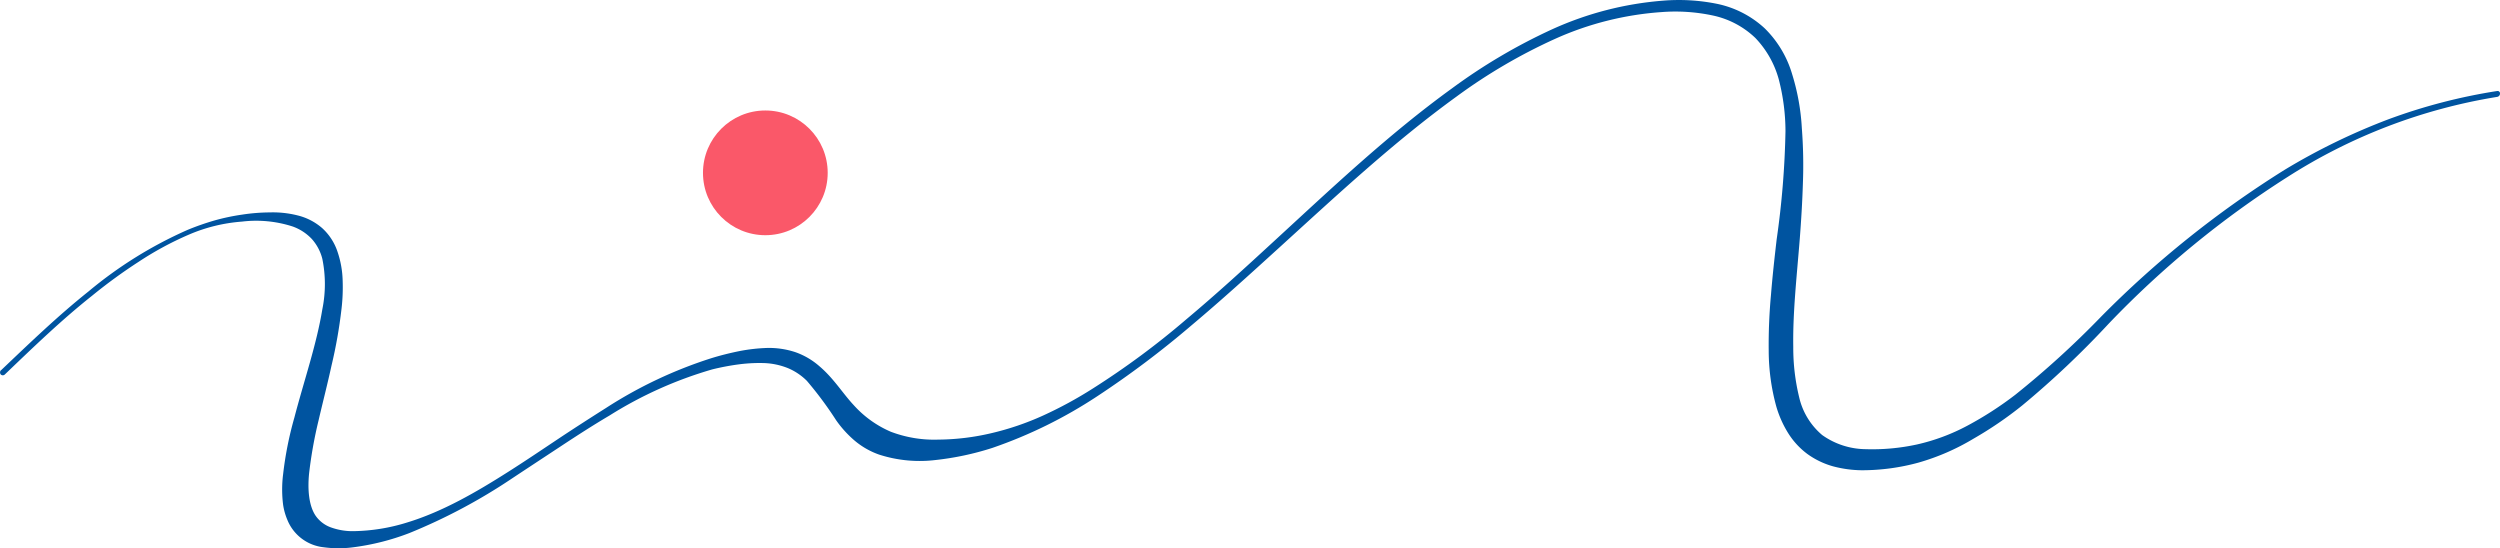 <svg xmlns="http://www.w3.org/2000/svg" viewBox="0 0 353.21 77.46"><defs><style>.cls-1{fill:#0054A0;}.cls-2{fill:#fa5869;}</style></defs><g id="圖層_2" data-name="圖層 2"><g id="圖層_1-2" data-name="圖層 1"><path class="cls-1" d="M.16,52.3c4-3.8,8-7.66,12.34-11.12a58.89,58.89,0,0,1,14-8.7,37,37,0,0,1,3.83-1.34,30.36,30.36,0,0,1,3.9-.82,26.75,26.75,0,0,1,3.9-.31,14.23,14.23,0,0,1,3.9.42,8.27,8.27,0,0,1,3.49,1.8,7.85,7.85,0,0,1,2.17,3.35,13.64,13.64,0,0,1,.72,4,26.22,26.22,0,0,1-.16,4.06,67.63,67.63,0,0,1-1.41,8c-.57,2.62-1.24,5.2-1.83,7.75a61.34,61.34,0,0,0-1.34,7.5c-.24,2.4,0,4.64.94,6a4.47,4.47,0,0,0,2.19,1.64,9,9,0,0,0,3.33.51,26.68,26.68,0,0,0,7.42-1.23c5-1.53,9.73-4.27,14.32-7.19,2.3-1.46,4.58-3,6.86-4.52s4.58-3,6.92-4.48a62.17,62.17,0,0,1,14.81-7c1.29-.4,2.61-.73,3.93-1a24.51,24.51,0,0,1,4-.46,11.86,11.86,0,0,1,4,.6,10.35,10.35,0,0,1,3.4,2c2,1.7,3.27,3.81,4.82,5.47A15,15,0,0,0,125.86,61a17.25,17.25,0,0,0,6.71,1.11,33.59,33.59,0,0,0,7.41-.89,39.25,39.25,0,0,0,7.39-2.51,57.35,57.35,0,0,0,7.06-3.84,114,114,0,0,0,13.17-9.75c4.22-3.53,8.29-7.26,12.35-11,8.13-7.47,16.2-15.13,25.2-21.64A80.09,80.09,0,0,1,219.38,4.1a46.62,46.62,0,0,1,15.51-4,27.16,27.16,0,0,1,7.74.45A14.1,14.1,0,0,1,249.32,4a15,15,0,0,1,3.88,6.48,31.36,31.36,0,0,1,1.37,7.62,68,68,0,0,1,.15,7.82c-.08,2.61-.24,5.22-.44,7.81-.41,5.19-1,10.35-.92,15.3a29.54,29.54,0,0,0,.83,7.08,9.86,9.86,0,0,0,3.25,5.35,10.76,10.76,0,0,0,6.1,2,29.7,29.7,0,0,0,7.28-.66A28.32,28.32,0,0,0,278,60.12a49.05,49.05,0,0,0,6.72-4.34,128.51,128.51,0,0,0,12.15-11.06A142.85,142.85,0,0,1,322.77,24a89.85,89.85,0,0,1,14.66-7.14,79.37,79.37,0,0,1,15.37-4,.35.35,0,0,1,.41.27v.09a.48.48,0,0,1-.41.47h0A78,78,0,0,0,323.2,25,135.21,135.21,0,0,0,297.86,45.8a128,128,0,0,1-12.15,11.48A53.2,53.2,0,0,1,278.79,62a32.24,32.24,0,0,1-7.74,3.36A30.3,30.3,0,0,1,263,66.44a16.43,16.43,0,0,1-4-.55,11.47,11.47,0,0,1-3.66-1.76,10.79,10.79,0,0,1-2.74-3,15.11,15.11,0,0,1-1.63-3.67,30,30,0,0,1-1.08-7.89,77.17,77.17,0,0,1,.32-7.9c.21-2.62.5-5.23.8-7.82a123,123,0,0,0,1.25-15.33,29.52,29.52,0,0,0-.93-7.24A13.66,13.66,0,0,0,248,5.36a12.4,12.4,0,0,0-6-3.17,25.37,25.37,0,0,0-7.27-.48,44,44,0,0,0-15,3.77,77.51,77.51,0,0,0-13.94,8.16C197,20,188.89,27.57,180.72,35c-4.09,3.72-8.19,7.45-12.42,11A132.87,132.87,0,0,1,155,56a65.6,65.6,0,0,1-14.79,7.28,40.43,40.43,0,0,1-8,1.71,18.69,18.69,0,0,1-8-.76,11,11,0,0,1-3.49-2,15.3,15.3,0,0,1-2.59-2.86A52,52,0,0,0,114,53.81a8.37,8.37,0,0,0-2.68-1.8,10,10,0,0,0-3.28-.71,22.44,22.44,0,0,0-3.66.18,34.4,34.4,0,0,0-3.75.71,57,57,0,0,0-14.49,6.5c-2.34,1.38-4.63,2.86-6.92,4.37s-4.56,3-6.87,4.53a80,80,0,0,1-14.53,7.73,34.05,34.05,0,0,1-7.9,2,15.4,15.4,0,0,1-4.18,0,6.24,6.24,0,0,1-5.14-3.87A8.82,8.82,0,0,1,40,71.32,17.19,17.19,0,0,1,40,67a49.58,49.58,0,0,1,1.59-8c1.36-5.22,3.13-10.29,3.95-15.3a17.83,17.83,0,0,0,0-7.13,6.65,6.65,0,0,0-1.48-2.8A6.9,6.9,0,0,0,41.35,32a16.75,16.75,0,0,0-7.17-.69,23.31,23.31,0,0,0-7.52,1.85A45.35,45.35,0,0,0,19.57,37,73.41,73.41,0,0,0,13,41.79C8.66,45.23,4.69,49.07.69,52.9a.41.41,0,0,1-.59,0h0a.46.46,0,0,1,.06-.62h0Z"/><circle class="cls-2" cx="108.13" cy="24.42" r="8.81"/></g></g></svg>